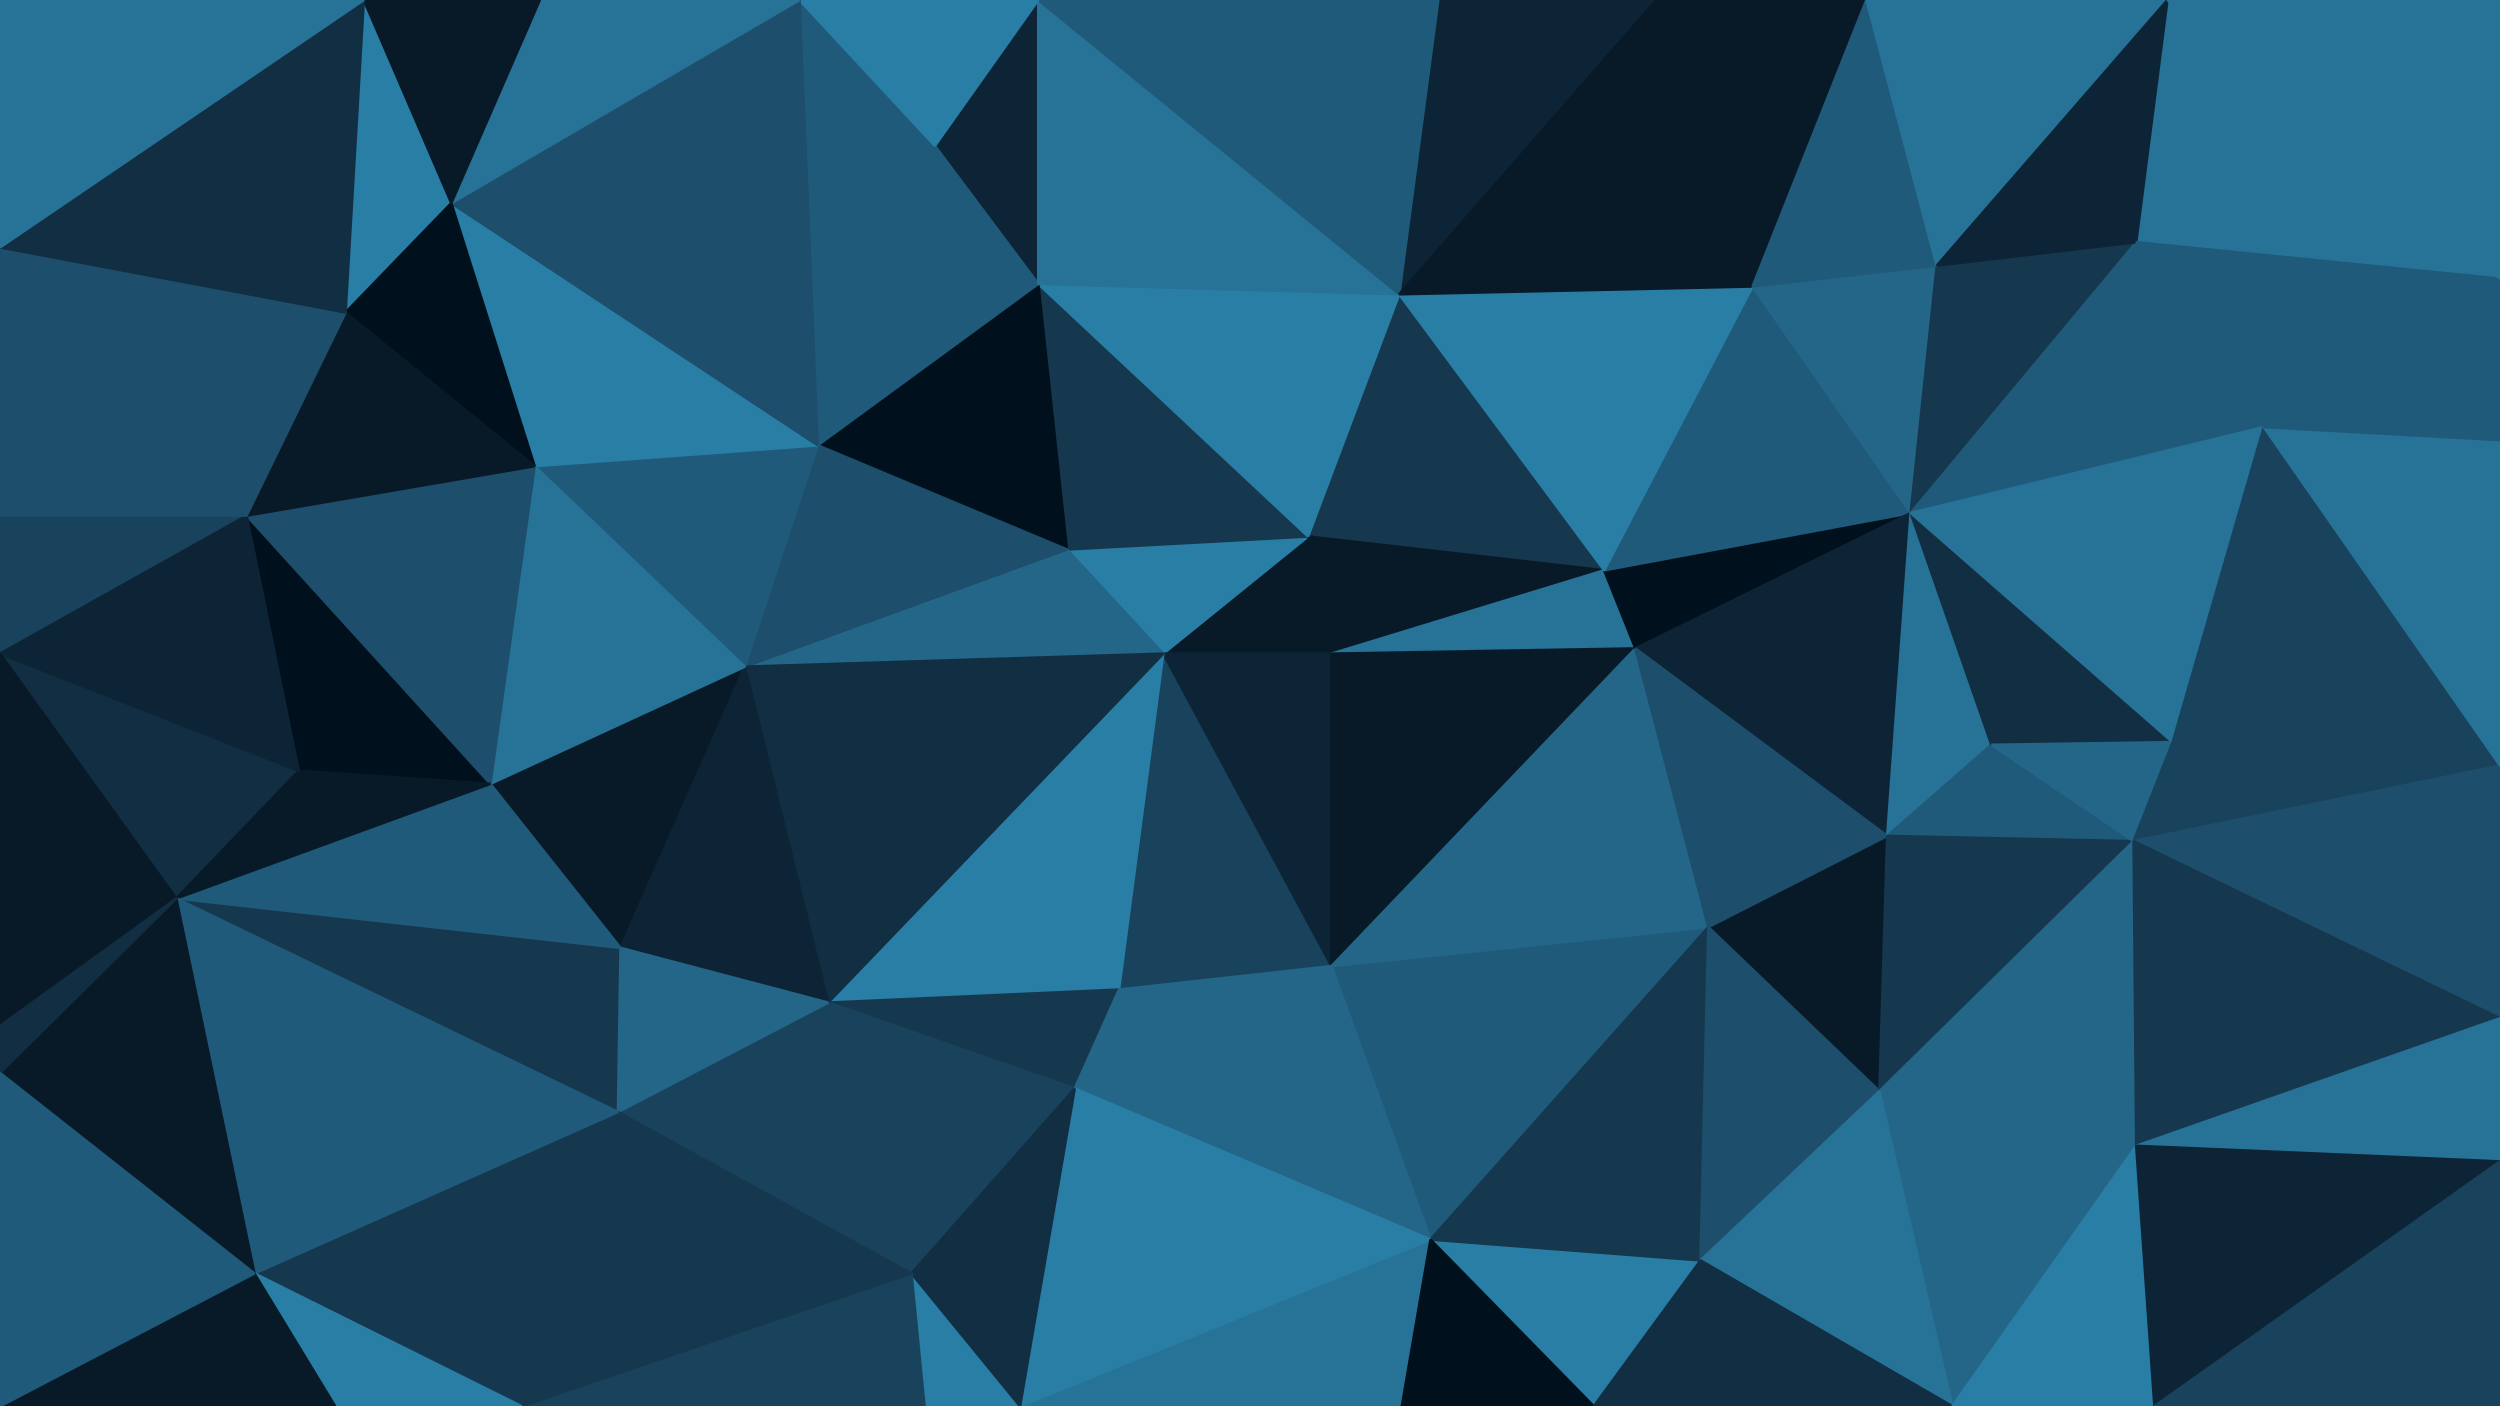 <svg id="visual" viewBox="0 0 960 540" width="960" height="540" xmlns="http://www.w3.org/2000/svg" xmlns:xlink="http://www.w3.org/1999/xlink" version="1.1"><g stroke-width="1" stroke-linejoin="bevel"><path d="M511.3 251L502.3 206L446.7 251Z" fill="#081a28" stroke="#081a28"></path><path d="M502.3 206L409.7 211L446.7 251Z" fill="#297ea6" stroke="#297ea6"></path><path d="M616 219L537.3 113L502.3 206Z" fill="#15384f" stroke="#15384f"></path><path d="M502.3 206L398.7 109L409.7 211Z" fill="#15384f" stroke="#15384f"></path><path d="M511.3 251L616 219L502.3 206Z" fill="#081a28" stroke="#081a28"></path><path d="M429.7 380L511.3 371L446.7 251Z" fill="#19435d" stroke="#19435d"></path><path d="M446.7 251L511.3 371L511.3 251Z" fill="#0c2435" stroke="#0c2435"></path><path d="M511.3 251L628 249L616 219Z" fill="#277297" stroke="#277297"></path><path d="M537.3 113L398.7 109L502.3 206Z" fill="#297ea6" stroke="#297ea6"></path><path d="M511.3 371L628 249L511.3 251Z" fill="#081a28" stroke="#081a28"></path><path d="M318 385L429.7 380L446.7 251Z" fill="#297ea6" stroke="#297ea6"></path><path d="M398.7 109L314 171L409.7 211Z" fill="#00101c" stroke="#00101c"></path><path d="M409.7 211L286 256L446.7 251Z" fill="#246688" stroke="#246688"></path><path d="M314 171L286 256L409.7 211Z" fill="#1d4e6b" stroke="#1d4e6b"></path><path d="M318 385L412.7 418L429.7 380Z" fill="#15384f" stroke="#15384f"></path><path d="M429.7 380L412.7 418L511.3 371Z" fill="#246688" stroke="#246688"></path><path d="M398.7 0L359 56L398.7 109Z" fill="#0c2435" stroke="#0c2435"></path><path d="M398.7 109L359 56L314 171Z" fill="#205a7a" stroke="#205a7a"></path><path d="M549.3 476L656 356L511.3 371Z" fill="#205a7a" stroke="#205a7a"></path><path d="M511.3 371L656 356L628 249Z" fill="#246688" stroke="#246688"></path><path d="M286 256L318 385L446.7 251Z" fill="#112e42" stroke="#112e42"></path><path d="M733.7 197L616 219L628 249Z" fill="#00101c" stroke="#00101c"></path><path d="M733.7 197L673 110L616 219Z" fill="#205a7a" stroke="#205a7a"></path><path d="M616 219L673 110L537.3 113Z" fill="#297ea6" stroke="#297ea6"></path><path d="M537.3 113L398.7 0L398.7 109Z" fill="#277297" stroke="#277297"></path><path d="M636 0L552.3 0L537.3 113Z" fill="#0c2435" stroke="#0c2435"></path><path d="M552.3 0L398.7 0L537.3 113Z" fill="#205a7a" stroke="#205a7a"></path><path d="M538.3 540L549.3 476L391.7 540Z" fill="#277297" stroke="#277297"></path><path d="M412.7 418L549.3 476L511.3 371Z" fill="#246688" stroke="#246688"></path><path d="M724.7 321L733.7 197L628 249Z" fill="#0c2435" stroke="#0c2435"></path><path d="M721.7 419L724.7 321L656 356Z" fill="#081a28" stroke="#081a28"></path><path d="M656 356L724.7 321L628 249Z" fill="#1d4e6b" stroke="#1d4e6b"></path><path d="M188.3 301L238.3 364L286 256Z" fill="#081a28" stroke="#081a28"></path><path d="M286 256L238.3 364L318 385Z" fill="#0c2435" stroke="#0c2435"></path><path d="M318 385L350 489L412.7 418Z" fill="#19435d" stroke="#19435d"></path><path d="M205.3 179L286 256L314 171Z" fill="#205a7a" stroke="#205a7a"></path><path d="M307 0L314 171L359 56Z" fill="#205a7a" stroke="#205a7a"></path><path d="M173.3 78L205.3 179L314 171Z" fill="#297ea6" stroke="#297ea6"></path><path d="M716.7 0L636 0L673 110Z" fill="#081a28" stroke="#081a28"></path><path d="M673 110L636 0L537.3 113Z" fill="#081a28" stroke="#081a28"></path><path d="M237.3 427L350 489L318 385Z" fill="#19435d" stroke="#19435d"></path><path d="M724.7 321L764.7 286L733.7 197Z" fill="#277297" stroke="#277297"></path><path d="M819.3 323L764.7 286L724.7 321Z" fill="#205a7a" stroke="#205a7a"></path><path d="M398.7 0L307 0L359 56Z" fill="#297ea6" stroke="#297ea6"></path><path d="M733.7 197L743.7 102L673 110Z" fill="#246688" stroke="#246688"></path><path d="M820.3 93L743.7 102L733.7 197Z" fill="#15384f" stroke="#15384f"></path><path d="M205.3 179L188.3 301L286 256Z" fill="#277297" stroke="#277297"></path><path d="M612 540L653 484L549.3 476Z" fill="#297ea6" stroke="#297ea6"></path><path d="M549.3 476L653 484L656 356Z" fill="#15384f" stroke="#15384f"></path><path d="M653 484L721.7 419L656 356Z" fill="#1d4e6b" stroke="#1d4e6b"></path><path d="M67.7 345L237.3 427L238.3 364Z" fill="#15384f" stroke="#15384f"></path><path d="M238.3 364L237.3 427L318 385Z" fill="#246688" stroke="#246688"></path><path d="M391.7 540L549.3 476L412.7 418Z" fill="#297ea6" stroke="#297ea6"></path><path d="M355 540L391.7 540L350 489Z" fill="#297ea6" stroke="#297ea6"></path><path d="M350 489L391.7 540L412.7 418Z" fill="#112e42" stroke="#112e42"></path><path d="M200.3 540L355 540L350 489Z" fill="#19435d" stroke="#19435d"></path><path d="M743.7 102L716.7 0L673 110Z" fill="#205a7a" stroke="#205a7a"></path><path d="M538.3 540L612 540L549.3 476Z" fill="#00101c" stroke="#00101c"></path><path d="M749.7 540L820.3 440L721.7 419Z" fill="#246688" stroke="#246688"></path><path d="M307 0L173.3 78L314 171Z" fill="#1d4e6b" stroke="#1d4e6b"></path><path d="M94.7 198L114.7 296L188.3 301Z" fill="#00101c" stroke="#00101c"></path><path d="M721.7 419L819.3 323L724.7 321Z" fill="#15384f" stroke="#15384f"></path><path d="M764.7 286L834.3 285L733.7 197Z" fill="#112e42" stroke="#112e42"></path><path d="M743.7 102L832.3 0L716.7 0Z" fill="#277297" stroke="#277297"></path><path d="M820.3 440L819.3 323L721.7 419Z" fill="#246688" stroke="#246688"></path><path d="M307 0L207.3 0L173.3 78Z" fill="#277297" stroke="#277297"></path><path d="M819.3 323L834.3 285L764.7 286Z" fill="#246688" stroke="#246688"></path><path d="M139.7 0L132.7 120L173.3 78Z" fill="#297ea6" stroke="#297ea6"></path><path d="M173.3 78L132.7 120L205.3 179Z" fill="#00101c" stroke="#00101c"></path><path d="M869.3 164L820.3 93L733.7 197Z" fill="#205a7a" stroke="#205a7a"></path><path d="M188.3 301L67.7 345L238.3 364Z" fill="#205a7a" stroke="#205a7a"></path><path d="M94.7 198L188.3 301L205.3 179Z" fill="#1d4e6b" stroke="#1d4e6b"></path><path d="M132.7 120L94.7 198L205.3 179Z" fill="#081a28" stroke="#081a28"></path><path d="M834.3 285L869.3 164L733.7 197Z" fill="#277297" stroke="#277297"></path><path d="M749.7 540L721.7 419L653 484Z" fill="#277297" stroke="#277297"></path><path d="M819.3 323L960 294L834.3 285Z" fill="#19435d" stroke="#19435d"></path><path d="M834.3 285L960 294L869.3 164Z" fill="#19435d" stroke="#19435d"></path><path d="M612 540L749.7 540L653 484Z" fill="#112e42" stroke="#112e42"></path><path d="M207.3 0L139.7 0L173.3 78Z" fill="#081a28" stroke="#081a28"></path><path d="M0 198L0 251L94.7 198Z" fill="#19435d" stroke="#19435d"></path><path d="M237.3 427L200.3 540L350 489Z" fill="#15384f" stroke="#15384f"></path><path d="M97.7 489L200.3 540L237.3 427Z" fill="#15384f" stroke="#15384f"></path><path d="M960 107L832.3 0L820.3 93Z" fill="#277297" stroke="#277297"></path><path d="M820.3 93L832.3 0L743.7 102Z" fill="#0c2435" stroke="#0c2435"></path><path d="M0 251L67.7 345L114.7 296Z" fill="#112e42" stroke="#112e42"></path><path d="M114.7 296L67.7 345L188.3 301Z" fill="#081a28" stroke="#081a28"></path><path d="M67.7 345L97.7 489L237.3 427Z" fill="#205a7a" stroke="#205a7a"></path><path d="M749.7 540L827.3 540L820.3 440Z" fill="#297ea6" stroke="#297ea6"></path><path d="M960 391L960 294L819.3 323Z" fill="#1d4e6b" stroke="#1d4e6b"></path><path d="M97.7 489L128.7 540L200.3 540Z" fill="#297ea6" stroke="#297ea6"></path><path d="M67.7 345L0 412L97.7 489Z" fill="#081a28" stroke="#081a28"></path><path d="M94.7 198L0 251L114.7 296Z" fill="#0c2435" stroke="#0c2435"></path><path d="M0 198L94.7 198L0 95Z" fill="#1d4e6b" stroke="#1d4e6b"></path><path d="M0 95L94.7 198L132.7 120Z" fill="#1d4e6b" stroke="#1d4e6b"></path><path d="M960 391L819.3 323L820.3 440Z" fill="#15384f" stroke="#15384f"></path><path d="M869.3 164L960 107L820.3 93Z" fill="#205a7a" stroke="#205a7a"></path><path d="M960 294L960 169L869.3 164Z" fill="#277297" stroke="#277297"></path><path d="M960 169L960 107L869.3 164Z" fill="#205a7a" stroke="#205a7a"></path><path d="M139.7 0L0 95L132.7 120Z" fill="#112e42" stroke="#112e42"></path><path d="M0 251L0 394L67.7 345Z" fill="#081a28" stroke="#081a28"></path><path d="M97.7 489L0 540L128.7 540Z" fill="#081a28" stroke="#081a28"></path><path d="M960 446L960 391L820.3 440Z" fill="#277297" stroke="#277297"></path><path d="M0 394L0 412L67.7 345Z" fill="#112e42" stroke="#112e42"></path><path d="M827.3 540L960 446L820.3 440Z" fill="#0c2435" stroke="#0c2435"></path><path d="M139.7 0L0 0L0 95Z" fill="#277297" stroke="#277297"></path><path d="M960 107L960 0L832.3 0Z" fill="#277297" stroke="#277297"></path><path d="M0 412L0 540L97.7 489Z" fill="#205a7a" stroke="#205a7a"></path><path d="M827.3 540L960 540L960 446Z" fill="#19435d" stroke="#19435d"></path></g></svg>